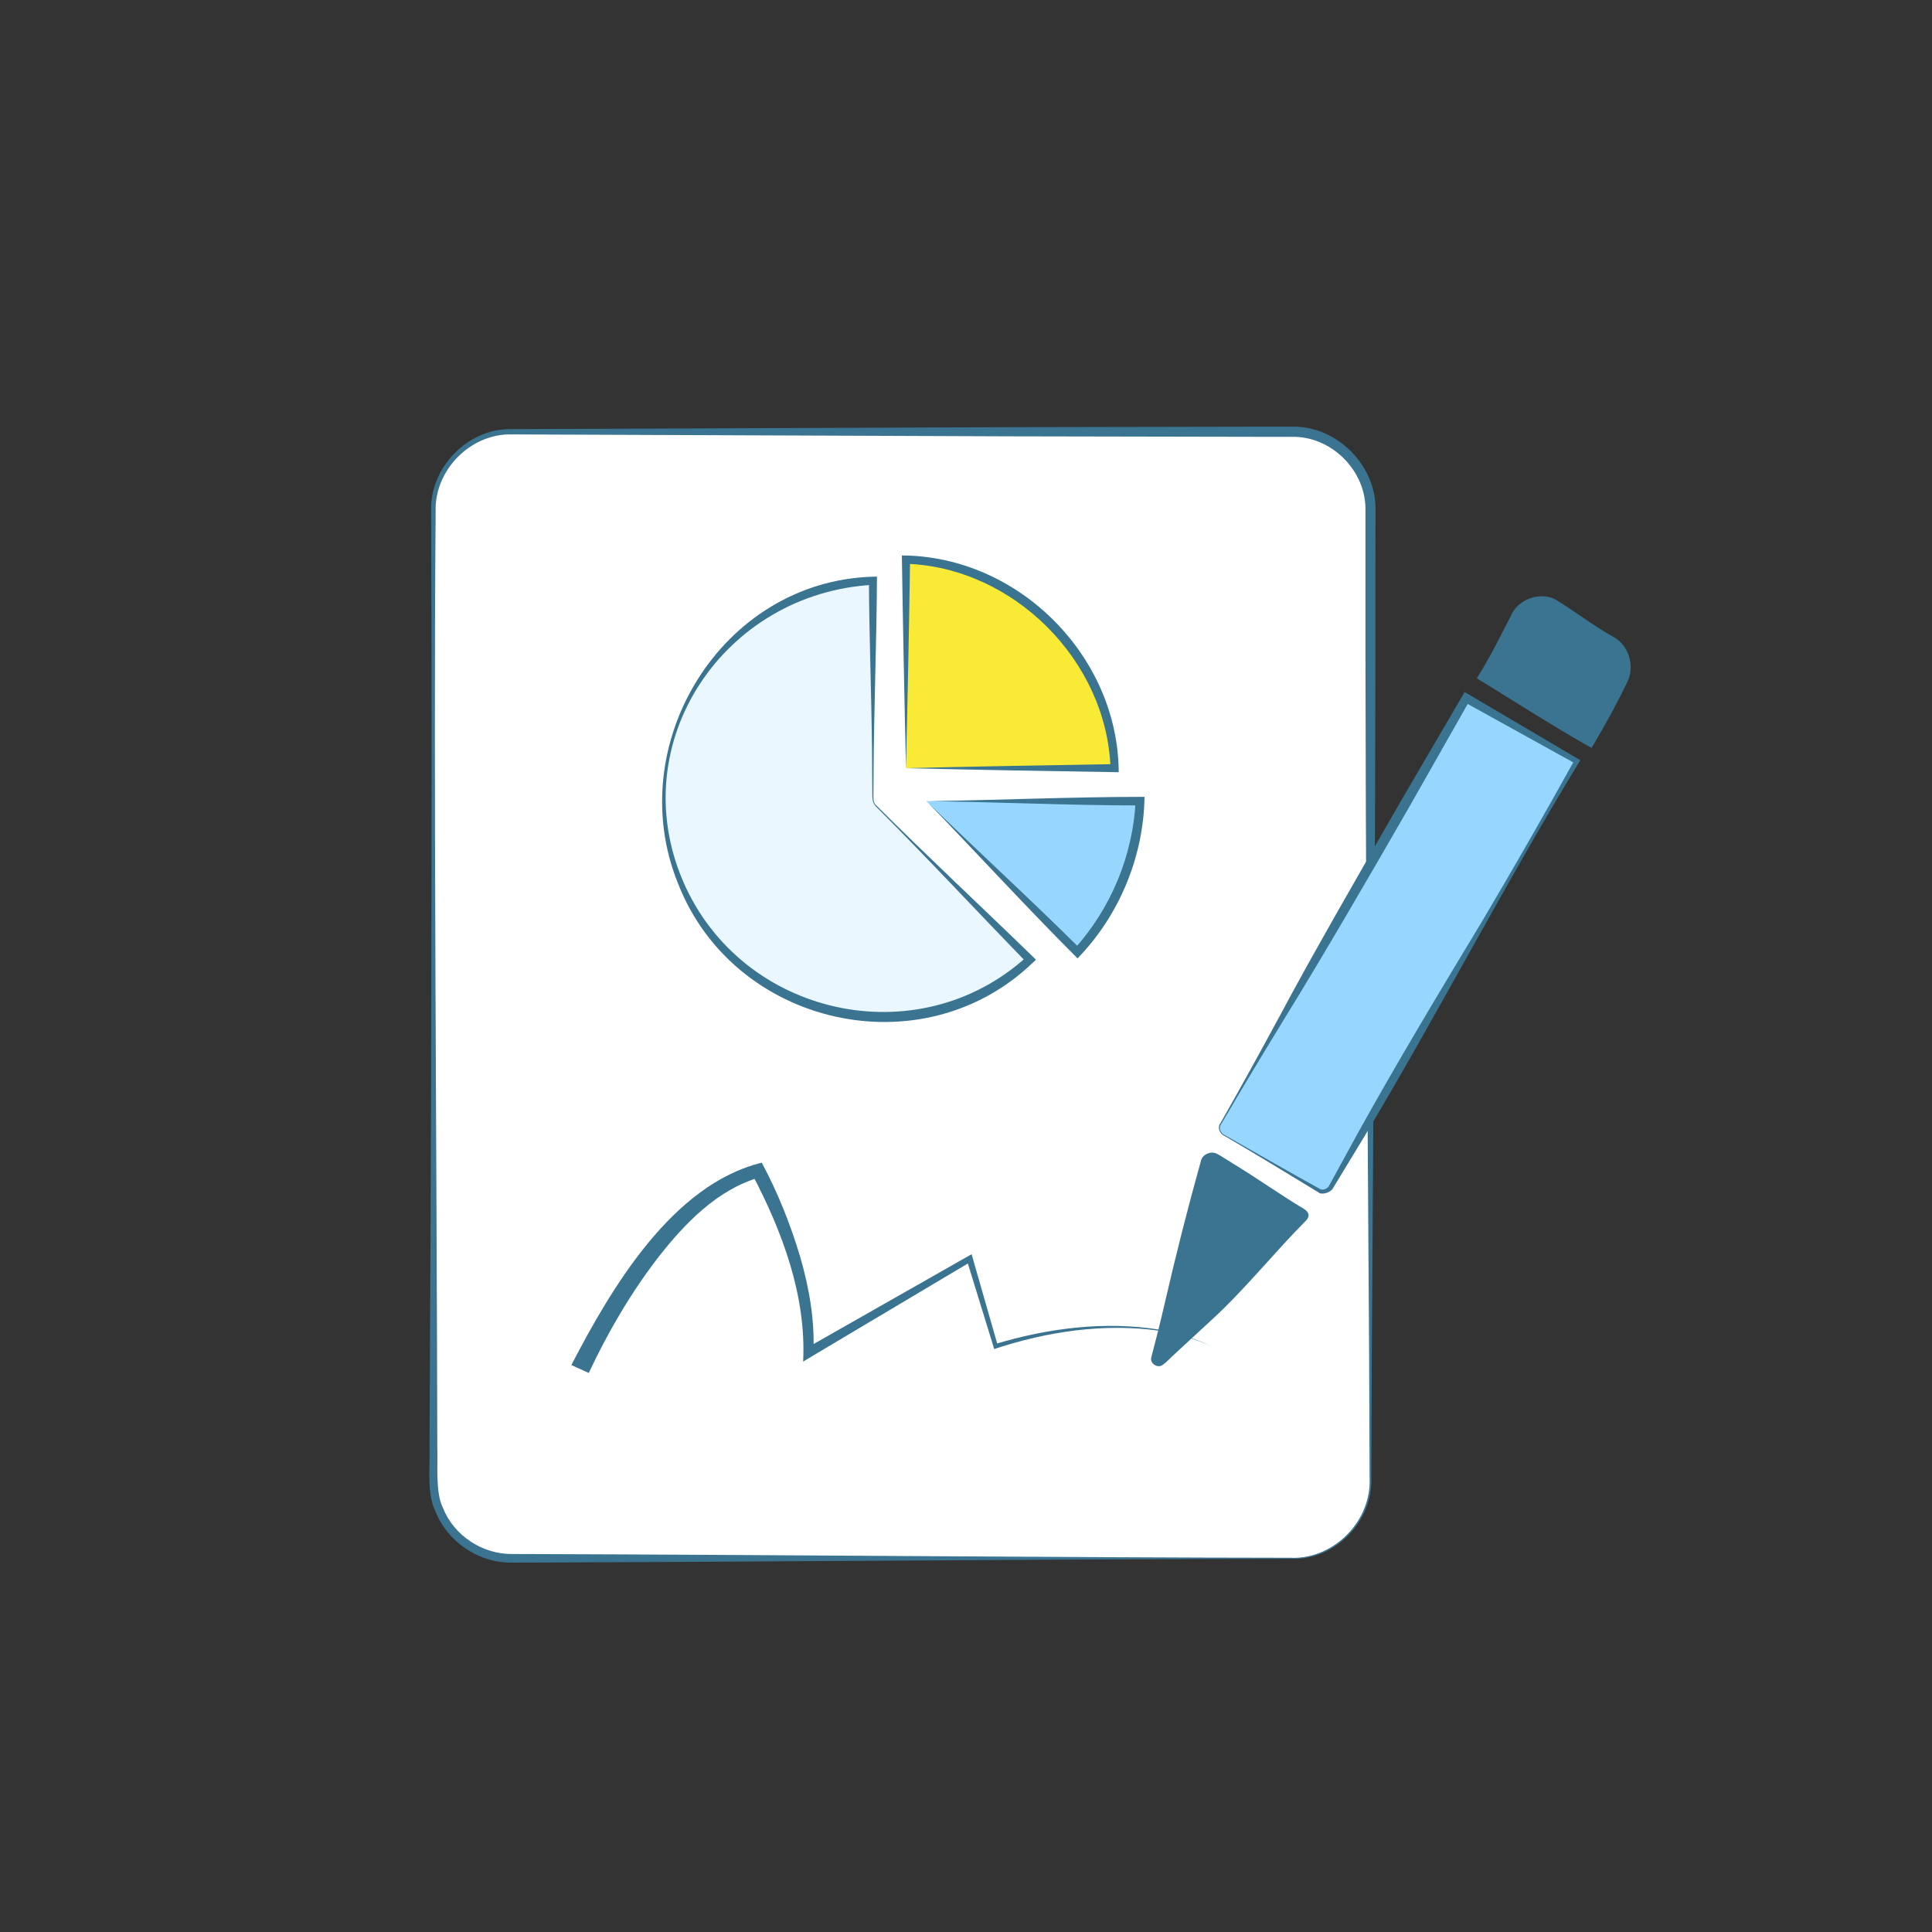 <?xml version="1.0" encoding="UTF-8"?>
<svg id="Layer_1" data-name="Layer 1" xmlns="http://www.w3.org/2000/svg" xmlns:xlink="http://www.w3.org/1999/xlink" viewBox="0 0 200 200">
  <rect x="0" y="0" width="200" height="200" fill="#333333" stroke="none"/>
  <defs>
    <style>
      .cls-1 {
        fill: #f9ea35;
      }

      .cls-2 {
        fill: #eaf7ff;
      }

      .cls-3 {
        fill: #fff;
      }

      .cls-4 {
        fill: #97d7ff;
      }

      .cls-5 {
        fill: #3a7491;
      }

      .cls-6 {
        clip-rule: evenodd;
        fill: none;
      }
    </style>
    <clipPath id="clippath">
      <path class="cls-6" d="M-154.51,353.46l47.5,.61-47.5,.97c-.45,0-.82-.34-.83-.78,0-.44,.35-.8,.8-.8h.02Z"/>
    </clipPath>
    <clipPath id="clippath-2">
      <path class="cls-6" d="M-154.49,361.37l37.13,.66-37.12,.92c-.45,.01-.83-.34-.84-.77-.01-.44,.35-.8,.8-.81h.03Z"/>
    </clipPath>
  </defs>
  <g>
    <rect class="cls-3" x="44.86" y="44.7" width="97.01" height="116.62" rx="8.1" ry="8.1"/>
    <path class="cls-5" d="M133.77,161.37c-23.02,.02-54.49,.31-77.5,.38,0,0-3.23,.01-3.23,.01-3.43,.08-6.75-2.15-7.98-5.35-.9-1.76-.53-4.63-.6-6.54,.16-27.41,.29-69.81,.17-96.88-.2-4.53,3.77-8.67,8.33-8.57,0,0,51.67-.2,51.67-.2l25.83-.05s3.23,0,3.23,0c4.7-.14,8.86,4.05,8.7,8.74,.01,20.43-.06,40.93-.21,61.36,0,0-.17,25.83-.17,25.83,0,0-.05,12.92-.05,12.92,.17,4.44-3.72,8.47-8.18,8.35h0Zm0-.1c4.39,.08,8.21-3.87,8.01-8.25,0,0-.05-12.92-.05-12.92l-.17-25.83c-.15-20.43-.23-40.92-.21-61.36,.13-4.14-3.51-7.8-7.66-7.69,0,0-3.23,0-3.23,0l-25.83-.05s-51.67-.2-51.67-.2c-4.28-.1-8.03,3.74-7.86,8.02-.24,26.94,.13,69.59,.17,96.88,.07,1.7-.22,4.62,.58,6.22,1.14,2.88,4.1,4.82,7.19,4.78,0,0,3.23,.01,3.23,.01,23.02,.07,54.49,.36,77.5,.38h0Z"/>
  </g>
  <g>
    <path class="cls-1" d="M93.79,79.51h21.59c-.51-11.69-9.9-21.08-21.59-21.59v21.59Z"/>
    <path class="cls-5" d="M93.79,79.52c5.38-.14,16.21-.34,21.59-.42,0,0-.42,.44-.42,.44-.37-11.14-10.05-20.82-21.19-21.18,0,0,.44-.42,.44-.42-.07,5.38-.29,16.21-.42,21.59h0Zm0,0c-.14-5.6-.35-16.42-.43-22.02,12.05,.05,22.39,10.39,22.45,22.44-5.6-.08-16.42-.28-22.02-.42h0Z"/>
  </g>
  <g>
    <path class="cls-4" d="M95.91,82.94l15.62,15.62c3.81-4.16,6.22-9.61,6.48-15.62h-22.1Z"/>
    <path class="cls-5" d="M95.91,82.94c5.36,5.22,10.71,10.1,15.94,15.3,0,0-.65,.01-.65,.01,3.79-4.19,6.08-9.69,6.36-15.34,0,0,.45,.47,.45,.47-7.38-.01-14.61-.35-22.1-.45h0Zm0,0c7.4-.11,15.06-.45,22.57-.45-.09,6.19-2.62,12.28-6.93,16.72-5.31-5.3-10.48-10.96-15.63-16.27h0Z"/>
  </g>
  <g>
    <path class="cls-2" d="M90.65,83.38c-.09-.09-.16-.2-.21-.32-.05-.12-.07-.25-.07-.38v-22.57c-12.01,.52-21.64,10.43-21.64,22.57s10.15,22.62,22.62,22.62c5.88,0,11.23-2.28,15.26-5.97l-15.95-15.96Z"/>
    <path class="cls-5" d="M90.62,83.42c-.36-.39-.31-.93-.32-1.42,0,0-.01-1.46-.01-1.46l-.02-2.92c-.06-5.83-.29-11.67-.32-17.5,0,0,.44,.42,.44,.42-15.41,.84-25.87,16.28-19.67,30.71,6.04,13.97,24.3,18.04,35.59,7.77,0,0-.01,.64-.01,.64-5.16-5.31-10.43-10.98-15.68-16.23h0Zm.07-.07c5.26,5.25,10.92,10.52,16.23,15.68,0,0,.32,.32,.32,.32l-.34,.32c-11.46,11-30.95,6.54-36.71-8.21-5.82-14.34,4.44-31.29,20.15-31.76,0,0,.44-.01,.44-.01v.43c-.04,6.79-.33,13.63-.35,20.42,0,0-.01,1.46-.01,1.46,.01,.48-.09,1.01,.26,1.35h0Z"/>
  </g>
  <g>
    <path class="cls-3" d="M60.06,141.71s8.25-18.1,18.43-20.53c0,0,5.64,10.14,5.2,18.85l16.7-9.71,2.69,9.04s13.09-4.55,22.43,.04"/>
    <path class="cls-5" d="M59.15,141.3c4.13-7.95,10.42-18.67,19.71-20.94,1.67,3.13,2.97,6.38,3.98,9.77,.93,3.22,1.52,6.56,1.36,9.93,0,0-.78-.47-.78-.47l16.8-9.55s.36-.21,.36-.21c0,0,.11,.39,.11,.39l2.6,9.07s-.3-.15-.3-.15c5.5-1.65,11.36-2.41,17.06-1.49,1.89,.35,3.72,.93,5.45,1.75-1.74-.79-3.58-1.33-5.47-1.64-5.74-.81-11.64,.08-17.11,1.89,0,0-.07-.23-.07-.23l-2.78-9.02,.47,.19-16.6,9.88-.8,.48c.34-6.81-2.16-13.48-5.29-19.42,0,0,.79,.35,.79,.35-4.38,1.25-7.78,4.79-10.53,8.32-2.82,3.66-5.21,7.76-7.16,11.93,0,0-1.82-.83-1.82-.83h0Z"/>
  </g>
  <g>
    <path class="cls-4" d="M126.66,117.5l9.91,5.77c.1,.1,.29,.1,.38,.1,.29,0,.58-.19,.77-.38l25.5-44.17-11.45-6.54-25.4,44.07c-.29,.38-.1,.87,.29,1.15Z"/>
    <path class="cls-5" d="M126.69,117.45c2.96,1.67,7.11,4.08,10.03,5.67,.3,.09,.63-.07,.84-.31,0,0-.04,.05-.04,.05l3.06-5.59c4.01-7.24,8.63-14.92,12.9-21.99,3.14-5.31,6.54-11.22,9.51-16.59,0,0,.1,.36,.1,.36,0,0-11.54-6.39-11.54-6.39,0,0,.6-.16,.6-.16l-6.28,11.06c-3.75,6.52-9.02,15.61-12.92,21.91-2.21,3.62-4.4,7.25-6.54,10.91-.28,.35-.07,.85,.26,1.08h0Zm-.06,.08c-.39-.26-.62-.85-.31-1.23,2.1-3.68,4.14-7.4,6.16-11.13,3.46-6.51,8.77-15.68,12.49-22.16,0,0,6.42-10.98,6.42-10.98l.23-.39s.38,.22,.38,.22l11.36,6.7s.23,.14,.23,.14l-.13,.22c-7.69,12.59-14.62,26.05-22.21,38.71,0,0-3.31,5.45-3.31,5.45-.32,.44-1.18,.63-1.46,.35-2.84-1.73-6.92-4.22-9.83-5.91h0Z"/>
  </g>
  <g>
    <path class="cls-5" d="M167.07,66.02l-5.97-3.46c-.48-.29-1.06-.38-1.54-.38-1.06,0-2.12,.58-2.69,1.54l-3.75,6.45,11.45,6.54,3.75-6.45c.67-1.54,.19-3.37-1.25-4.23Z"/>
    <path class="cls-5" d="M167.05,66.06c-1.98-1.17-4.31-2.23-6.37-3.27-1.35-.49-2.87,.07-3.61,1.34,0,0-1.31,2.01-1.31,2.01-.89,1.33-1.72,2.7-2.49,4.11l-.06-.23c3.88,2.07,7.82,4.03,11.63,6.23,0,0-.73,.19-.73,.19,1.24-2.16,2.55-4.27,3.98-6.32,.71-1.2,.38-3.28-1.04-4.05h0Zm.05-.09c1.43,.83,2.11,2.78,1.46,4.42-1.07,2.25-2.27,4.43-3.53,6.58,0,0-.27,.46-.27,.46-3.98-2.25-7.83-4.73-11.73-7.12,0,0-.15-.09-.15-.09,.88-1.41,1.68-2.86,2.43-4.34,0,0,1.1-2.14,1.1-2.14,.7-1.67,2.93-2.52,4.58-1.7,2.11,1.29,3.96,2.74,6.1,3.93h0Z"/>
  </g>
  <g>
    <path class="cls-5" d="M135.22,126.25l-14.82,14.82c-.48,.48-1.25,0-1.06-.58l5.48-20.21c.1-.38,.58-.58,.96-.38l9.33,5.39c.29,.19,.38,.67,.1,.96Z"/>
    <path class="cls-5" d="M135.26,126.29c-3.33,3.34-6.27,7.06-9.75,10.27-.84,.78-3.08,2.85-3.9,3.6-.43,.36-.85,.9-1.37,1.21-.54,.23-1.21-.27-1.06-.85,.48-1.81,.97-3.77,1.39-5.59,1.14-4.96,2.39-9.89,3.76-14.79,.18-.66,.97-.99,1.59-.73,.35,.17,.87,.52,1.19,.71,1,.63,2.02,1.24,3,1.9l2.97,1.94c.49,.33,1,.63,1.5,.94,.53,.29,1.24,.7,.67,1.4h0Zm-.07-.07c.47-.59-.18-.96-.68-1.2-.52-.28-1.04-.57-1.56-.83l-3.16-1.6c-1.41-.7-2.86-1.49-4.24-2.24-.23-.05-.22,.11-.26,.27-1.68,6.57-3.81,13.03-5.69,19.54,0,0-.11,.41-.11,.41-.09,.35,.34,.63,.64,.49,.32-.19,.88-.91,1.2-1.2,.75-.81,2.82-3.06,3.6-3.9,3.2-3.47,6.93-6.42,10.27-9.75h0Z"/>
  </g>
</svg>